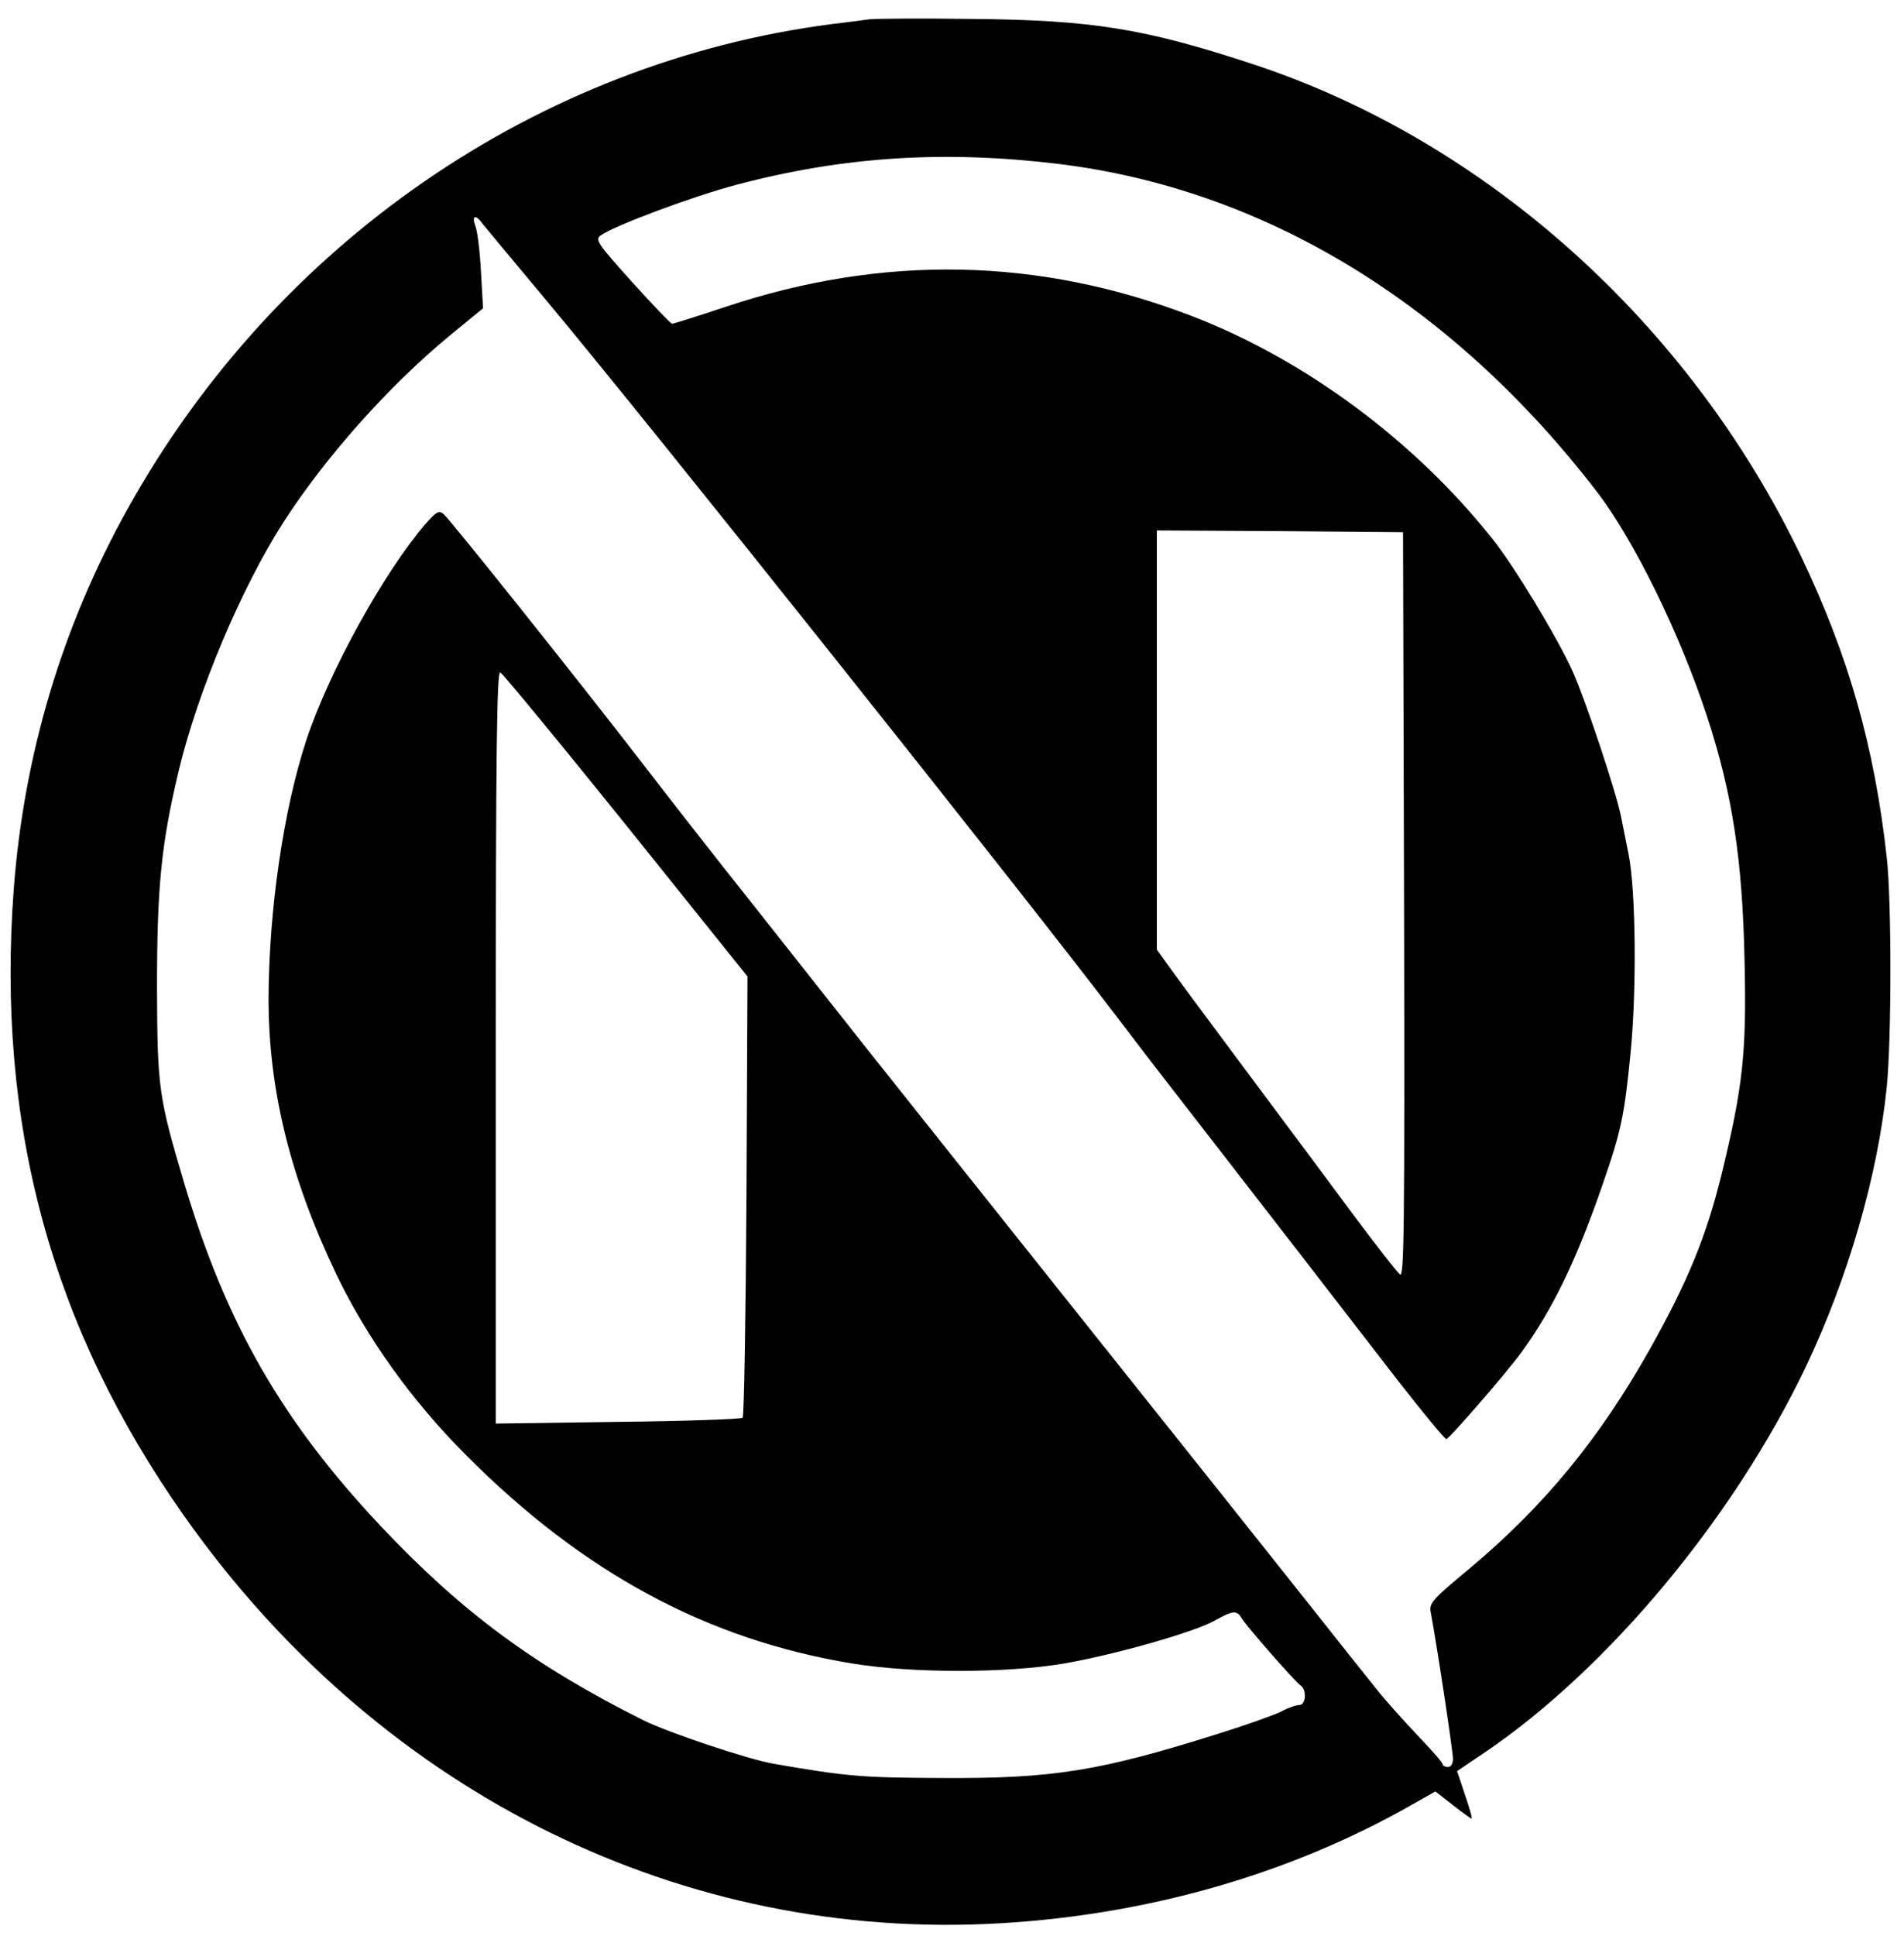 <?xml version="1.0" encoding="UTF-8" standalone="no"?>
<!DOCTYPE svg PUBLIC "-//W3C//DTD SVG 20010904//EN" "http://www.w3.org/TR/2001/REC-SVG-20010904/DTD/svg10.dtd">
<svg version="1.0" xmlns="http://www.w3.org/2000/svg" width="553pt" height="562pt" viewBox="0 0 553 562" preserveAspectRatio="xMidYMid meet">

<g transform="translate(0,562) scale(0.1,-0.1)" fill="#000000" stroke="none">
<path d="M2525 5564 c-16 -2 -66 -9 -110 -14 -852 -111 -1613 -634 -2043 -1405 -191 -342 -302 -713 -332 -1105 -51 -684 108 -1272 494 -1820 554 -787 1411 -1224 2326 -1186 449 19 881 140 1247 350 l62 35 50 -39 c28 -22 53 -40 55 -40 3 0 -6 31 -19 69 l-23 69 83 56 c356 242 720 679 929 1116 123 258 210 557 236 815 14 140 14 541 0 665 -36 324 -111 586 -249 875 -324 676 -917 1208 -1596 1430 -310 102 -464 127 -810 130 -148 2 -283 1 -300 -1z m550 -420 c597 -73 1141 -404 1561 -949 109 -141 243 -414 322 -655 74 -226 103 -416 109 -713 6 -264 -5 -363 -67 -617 -45 -182 -98 -310 -207 -505 -148 -263 -308 -457 -525 -639 -105 -87 -117 -100 -113 -124 22 -120 65 -408 65 -428 0 -15 -6 -24 -15 -24 -8 0 -15 4 -15 8 0 5 -33 42 -72 83 -40 42 -94 102 -120 135 -26 32 -119 149 -206 259 -87 110 -381 479 -653 820 -272 341 -555 697 -629 790 -74 94 -218 276 -320 405 -103 129 -249 316 -325 415 -193 250 -558 707 -577 723 -14 11 -21 6 -53 -30 -121 -141 -281 -431 -346 -629 -66 -202 -108 -491 -109 -749 0 -263 63 -520 197 -800 89 -185 219 -367 378 -526 340 -341 700 -535 1123 -604 173 -28 443 -28 610 0 146 25 380 91 440 125 54 30 64 31 79 6 17 -27 155 -184 170 -194 19 -12 16 -57 -3 -57 -9 0 -33 -8 -53 -19 -20 -10 -101 -39 -181 -64 -346 -109 -481 -131 -805 -129 -230 1 -273 4 -486 41 -73 12 -309 91 -381 127 -316 158 -527 314 -761 562 -289 307 -450 588 -572 997 -74 250 -78 274 -79 565 0 295 12 418 63 632 55 230 182 532 305 723 122 189 304 393 479 538 l100 82 -6 105 c-3 58 -10 117 -16 133 -12 31 0 36 20 8 8 -10 93 -112 189 -227 287 -343 1385 -1722 1656 -2079 37 -49 129 -169 204 -265 180 -232 445 -574 610 -788 74 -95 137 -171 141 -170 11 4 176 194 218 252 91 125 161 270 237 491 53 153 62 197 80 380 18 184 15 471 -6 575 -6 30 -16 80 -22 110 -14 70 -102 335 -140 420 -43 96 -169 305 -233 385 -226 285 -546 522 -875 648 -443 170 -895 179 -1353 26 -81 -27 -151 -49 -155 -49 -4 0 -56 55 -116 121 -100 111 -108 123 -92 135 40 29 271 115 397 148 310 82 603 100 934 60z m1003 -2153 c2 -948 0 -1082 -12 -1071 -8 6 -64 78 -124 158 -60 81 -203 273 -318 427 -115 154 -221 297 -236 319 l-28 39 0 609 0 608 358 -2 357 -3 3 -1084z m-2260 234 l353 -440 -3 -637 c-2 -350 -7 -640 -11 -644 -4 -4 -167 -10 -362 -12 l-355 -5 0 1093 c0 861 3 1091 13 1088 6 -2 171 -202 365 -443z"/>
</g>
</svg>